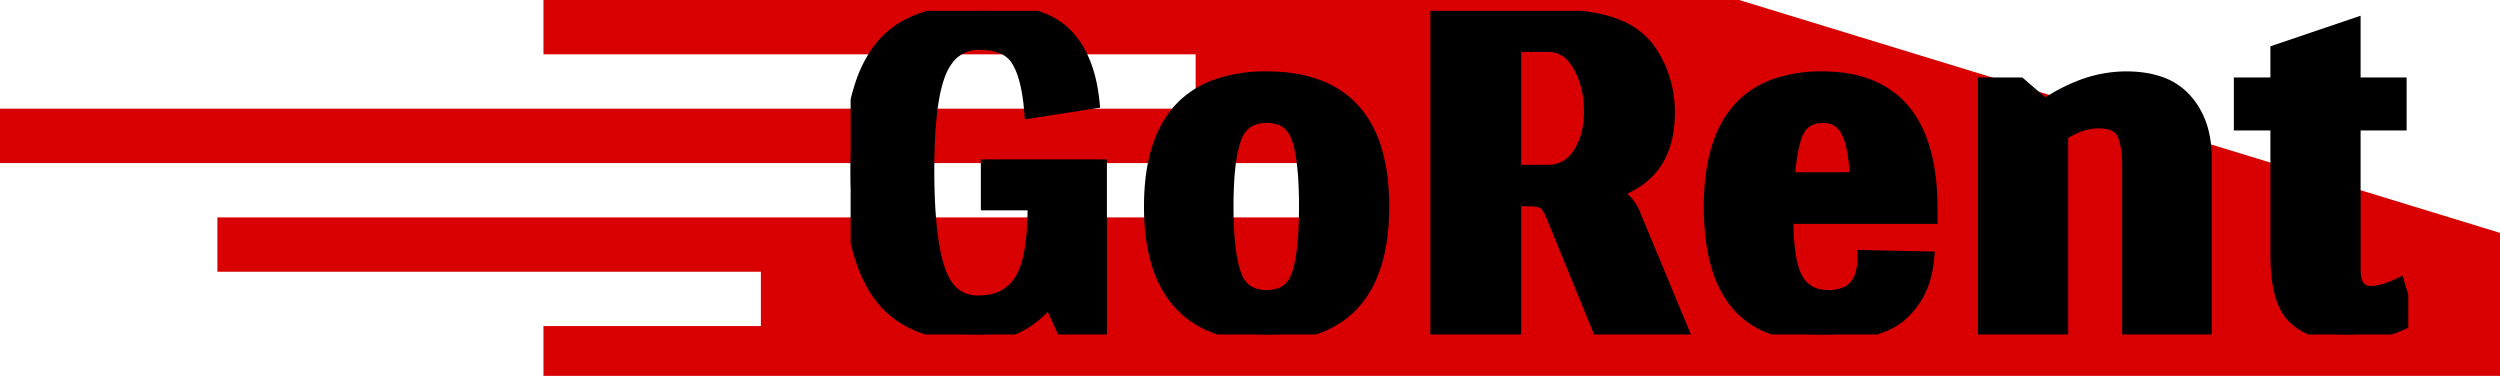 <?xml version="1.0" encoding="UTF-8" standalone="no"?>
<svg
   width="501.28"
   height="75.365"
   viewBox="0 0 230 34.579"
   class="css-1j8o68f"
   version="1.1"
   id="svg17"
   sodipodi:docname="logo.svg"
   xmlns:inkscape="http://www.inkscape.org/namespaces/inkscape"
   xmlns:sodipodi="http://sodipodi.sourceforge.net/DTD/sodipodi-0.dtd"
   xmlns="http://www.w3.org/2000/svg"
   xmlns:svg="http://www.w3.org/2000/svg">
  <sodipodi:namedview
     id="namedview19"
     pagecolor="#ffffff"
     bordercolor="#000000"
     borderopacity="0.25"
     inkscape:showpageshadow="2"
     inkscape:pageopacity="0.0"
     inkscape:pagecheckerboard="0"
     inkscape:deskcolor="#d1d1d1" />
  <defs
     id="SvgjsDefs2381" />
  <g
     id="SvgjsG2382"
     featurekey="PG4fjM-0"
     transform="matrix(10,0,0,5,0,-60)"
     fill="#D80000">
    <g
       transform="translate(-270 -140)"
       id="g11">
      <g
         id="g9">
        <path
           d="M279,161c-0.736,0-1.375,0.405-1.722,1c-0.172,0.295-0.278,0.635-0.278,1c0,1.102,0.897,2,2,2c1.103,0,2-0.898,2-2    c0-0.365-0.105-0.705-0.278-1C280.375,161.405,279.737,161,279,161z"
           id="path3" />
        <path
           d="M293,161c-0.736,0-1.375,0.405-1.722,1c-0.172,0.295-0.278,0.635-0.278,1c0,1.102,0.897,2,2,2c1.103,0,2-0.898,2-2    c0-0.365-0.105-0.705-0.278-1C294.375,161.405,293.737,161,293,161z"
           id="path5" />
        <path
           d="M299,159v-1l-6-1.715L286,152h-11v1h6v1h-11v1h12v1h-10v1h5v1h-2v1h-4v1h5v1h-1v1h-3v1h4c0-0.352,0.072-0.686,0.184-1    c0.414-1.162,1.512-2,2.816-2c1.305,0,2.402,0.838,2.816,2c0.111,0.314,0.184,0.648,0.184,1h8c0-0.352,0.072-0.686,0.184-1    c0.414-1.162,1.512-2,2.816-2c1.305,0,2.402,0.838,2.816,2c0.111,0.314,0.184,0.648,0.184,1h3v-1h1v-3H299z"
           id="path7" />
      </g>
    </g>
  </g>
  <g
     id="SvgjsG2383"
     featurekey="jxYttZ-0"
     transform="matrix(1.4,0,0,1.4,78.257,1)"
     fill="#111111">
    <svg width="102.358" height="21.265" viewBox="0 0 102.358 21.265" xmlns="http://www.w3.org/2000/svg"><g id="svgGroup" stroke-linecap="round" fill-rule="evenodd" font-size="9pt" stroke="#000" stroke-width="0.25mm" fill="#000" style="stroke:#000;stroke-width:0.25mm;fill:#000"><path d="M 16.37 20.863 L 16.37 10.232 L 9.03 10.232 L 9.03 12.634 L 12.1 12.634 L 12.1 13.257 A 19.222 19.222 0 0 1 12.023 14.779 Q 11.827 16.876 11.143 17.861 A 2.964 2.964 0 0 1 9.083 19.119 A 4.576 4.576 0 0 1 8.363 19.173 A 2.519 2.519 0 0 1 7.016 18.818 Q 6.508 18.505 6.149 17.917 A 4.389 4.389 0 0 1 5.761 17.082 A 9.52 9.52 0 0 1 5.406 15.711 Q 5.027 13.709 5.027 10.432 A 41.322 41.322 0 0 1 5.077 8.319 Q 5.227 5.4 5.828 3.982 A 3.8 3.8 0 0 1 6.378 3.047 A 2.574 2.574 0 0 1 8.474 2.091 A 4.779 4.779 0 0 1 9.374 2.17 Q 10.504 2.386 11.01 3.203 A 4.336 4.336 0 0 1 11.407 4.057 Q 11.709 4.919 11.839 6.166 A 16.083 16.083 0 0 1 11.877 6.584 L 15.881 5.961 Q 15.658 3.828 14.797 2.458 A 5.056 5.056 0 0 0 14.013 1.491 A 4.447 4.447 0 0 0 12.548 0.586 Q 11.062 0 8.719 0 A 14.537 14.537 0 0 0 6.33 0.182 Q 5.071 0.393 4.093 0.846 A 5.566 5.566 0 0 0 1.913 2.58 A 8.133 8.133 0 0 0 0.766 4.85 Q 0.05 6.982 0.003 10.088 A 29.102 29.102 0 0 0 0 10.521 A 24.54 24.54 0 0 0 0.15 13.325 Q 0.512 16.463 1.75 18.365 A 7.159 7.159 0 0 0 1.891 18.572 Q 3.557 20.944 7.279 21.226 A 13.794 13.794 0 0 0 8.319 21.264 Q 11.255 21.264 13.078 18.906 L 13.968 20.863 L 16.37 20.863 Z M 49.199 20.863 L 54.538 20.863 L 51.379 13.257 A 2.606 2.606 0 0 0 50.815 12.458 Q 50.496 12.144 50.045 11.878 Q 53.692 10.765 53.692 6.717 A 7.312 7.312 0 0 0 53.222 4.069 A 6.796 6.796 0 0 0 52.358 2.491 A 4.649 4.649 0 0 0 50.411 1.044 Q 49.601 0.705 48.566 0.544 A 13.337 13.337 0 0 0 46.53 0.401 L 38.568 0.401 L 38.568 20.863 L 43.594 20.863 L 43.594 12.367 L 44.44 12.367 A 5.655 5.655 0 0 1 44.8 12.377 Q 45.393 12.416 45.619 12.589 A 0.968 0.968 0 0 1 45.782 12.755 Q 45.926 12.937 46.076 13.247 A 5.873 5.873 0 0 1 46.219 13.568 L 49.199 20.863 Z M 78.47 6.273 L 76.824 4.849 L 74.555 4.849 L 74.555 20.863 L 79.538 20.863 L 79.538 8.096 A 5.456 5.456 0 0 1 80.546 7.549 A 3.86 3.86 0 0 1 82.006 7.251 A 3.262 3.262 0 0 1 82.567 7.296 Q 83.33 7.429 83.63 7.963 A 2.41 2.41 0 0 1 83.841 8.49 Q 83.988 9.011 84.021 9.775 A 10.664 10.664 0 0 1 84.03 10.232 L 84.03 20.863 L 88.968 20.863 L 88.968 9.609 A 6.644 6.644 0 0 0 88.767 7.932 A 4.922 4.922 0 0 0 87.7 5.894 A 3.968 3.968 0 0 0 85.876 4.735 Q 84.977 4.449 83.808 4.449 A 8.313 8.313 0 0 0 80.744 5.058 Q 79.685 5.475 78.613 6.178 A 14.412 14.412 0 0 0 78.47 6.273 Z M 61.477 13.523 L 70.952 13.523 L 70.952 12.99 Q 70.952 5.45 65.406 4.566 A 9.987 9.987 0 0 0 63.835 4.449 A 9.012 9.012 0 0 0 60.772 4.926 Q 56.809 6.355 56.557 12.06 A 18.014 18.014 0 0 0 56.539 12.856 A 16.809 16.809 0 0 0 56.675 15.064 Q 57.021 17.67 58.252 19.173 A 5.3 5.3 0 0 0 60.737 20.834 Q 62.02 21.264 63.724 21.264 A 16.819 16.819 0 0 0 65.463 21.18 Q 67.861 20.93 68.995 19.929 A 5.037 5.037 0 0 0 70.555 17.312 A 6.934 6.934 0 0 0 70.73 16.281 L 66.637 16.192 A 4.156 4.156 0 0 1 66.526 17.199 Q 66.199 18.505 64.908 18.757 A 3.517 3.517 0 0 1 64.235 18.817 A 2.801 2.801 0 0 1 63.364 18.689 A 2.164 2.164 0 0 1 62.144 17.683 A 3.39 3.39 0 0 1 61.829 16.921 Q 61.593 16.115 61.515 14.858 A 21.738 21.738 0 0 1 61.477 13.523 Z M 102.358 20.285 L 101.691 18.061 Q 100.648 18.538 99.945 18.55 A 2.107 2.107 0 0 1 99.911 18.55 A 1.205 1.205 0 0 1 99.378 18.44 Q 98.872 18.194 98.777 17.393 A 3.398 3.398 0 0 1 98.755 16.993 L 98.755 7.385 L 101.78 7.385 L 101.78 4.849 L 98.755 4.849 L 98.755 0.979 L 93.772 2.669 L 93.772 4.849 L 91.37 4.849 L 91.37 7.385 L 93.772 7.385 L 93.772 16.015 A 13.032 13.032 0 0 0 93.837 17.366 Q 94.035 19.258 94.84 20.063 Q 95.926 21.149 97.867 21.253 A 7.863 7.863 0 0 0 98.288 21.264 A 8.893 8.893 0 0 0 100.992 20.862 A 7.998 7.998 0 0 0 102.358 20.285 Z M 29.423 4.635 A 10.994 10.994 0 0 0 27.336 4.449 A 9.759 9.759 0 0 0 24.197 4.911 Q 19.751 6.419 19.751 12.856 Q 19.751 20.013 25.248 21.078 A 10.994 10.994 0 0 0 27.336 21.264 A 9.759 9.759 0 0 0 30.474 20.802 Q 34.92 19.293 34.92 12.856 Q 34.92 5.699 29.423 4.635 Z M 25.223 8.319 A 5.607 5.607 0 0 0 25.022 8.992 Q 24.689 10.397 24.689 12.856 Q 24.689 15.094 24.965 16.459 A 6.146 6.146 0 0 0 25.223 17.394 A 2.881 2.881 0 0 0 25.325 17.633 Q 25.709 18.432 26.49 18.692 A 2.667 2.667 0 0 0 27.336 18.817 Q 28.915 18.817 29.426 17.416 A 5.659 5.659 0 0 0 29.629 16.703 Q 29.938 15.31 29.938 12.856 A 32.92 32.92 0 0 0 29.918 11.68 Q 29.865 10.207 29.672 9.216 A 6.113 6.113 0 0 0 29.426 8.297 Q 28.915 6.895 27.336 6.895 A 3.007 3.007 0 0 0 26.859 6.931 Q 26.124 7.049 25.672 7.553 A 2.386 2.386 0 0 0 25.223 8.319 Z M 45.819 10.587 L 43.594 10.587 L 43.594 2.225 L 45.819 2.225 A 2.176 2.176 0 0 1 47.551 3.039 A 3.384 3.384 0 0 1 47.909 3.559 A 5.845 5.845 0 0 1 48.639 5.963 A 7.141 7.141 0 0 1 48.666 6.584 A 6.262 6.262 0 0 1 48.534 7.904 A 4.49 4.49 0 0 1 47.909 9.431 A 2.706 2.706 0 0 1 47.246 10.147 Q 46.642 10.587 45.819 10.587 Z M 66.148 11.077 L 61.566 11.077 A 21.174 21.174 0 0 1 61.672 9.984 Q 61.868 8.42 62.256 7.763 A 1.676 1.676 0 0 1 63.466 6.931 A 2.526 2.526 0 0 1 63.901 6.895 A 1.999 1.999 0 0 1 64.615 7.016 Q 65.214 7.243 65.547 7.896 A 3.883 3.883 0 0 1 65.814 8.594 Q 66.025 9.333 66.11 10.423 A 17.815 17.815 0 0 1 66.148 11.077 Z" vector-effect="non-scaling-stroke"/></g></svg>
  </g>
</svg>
